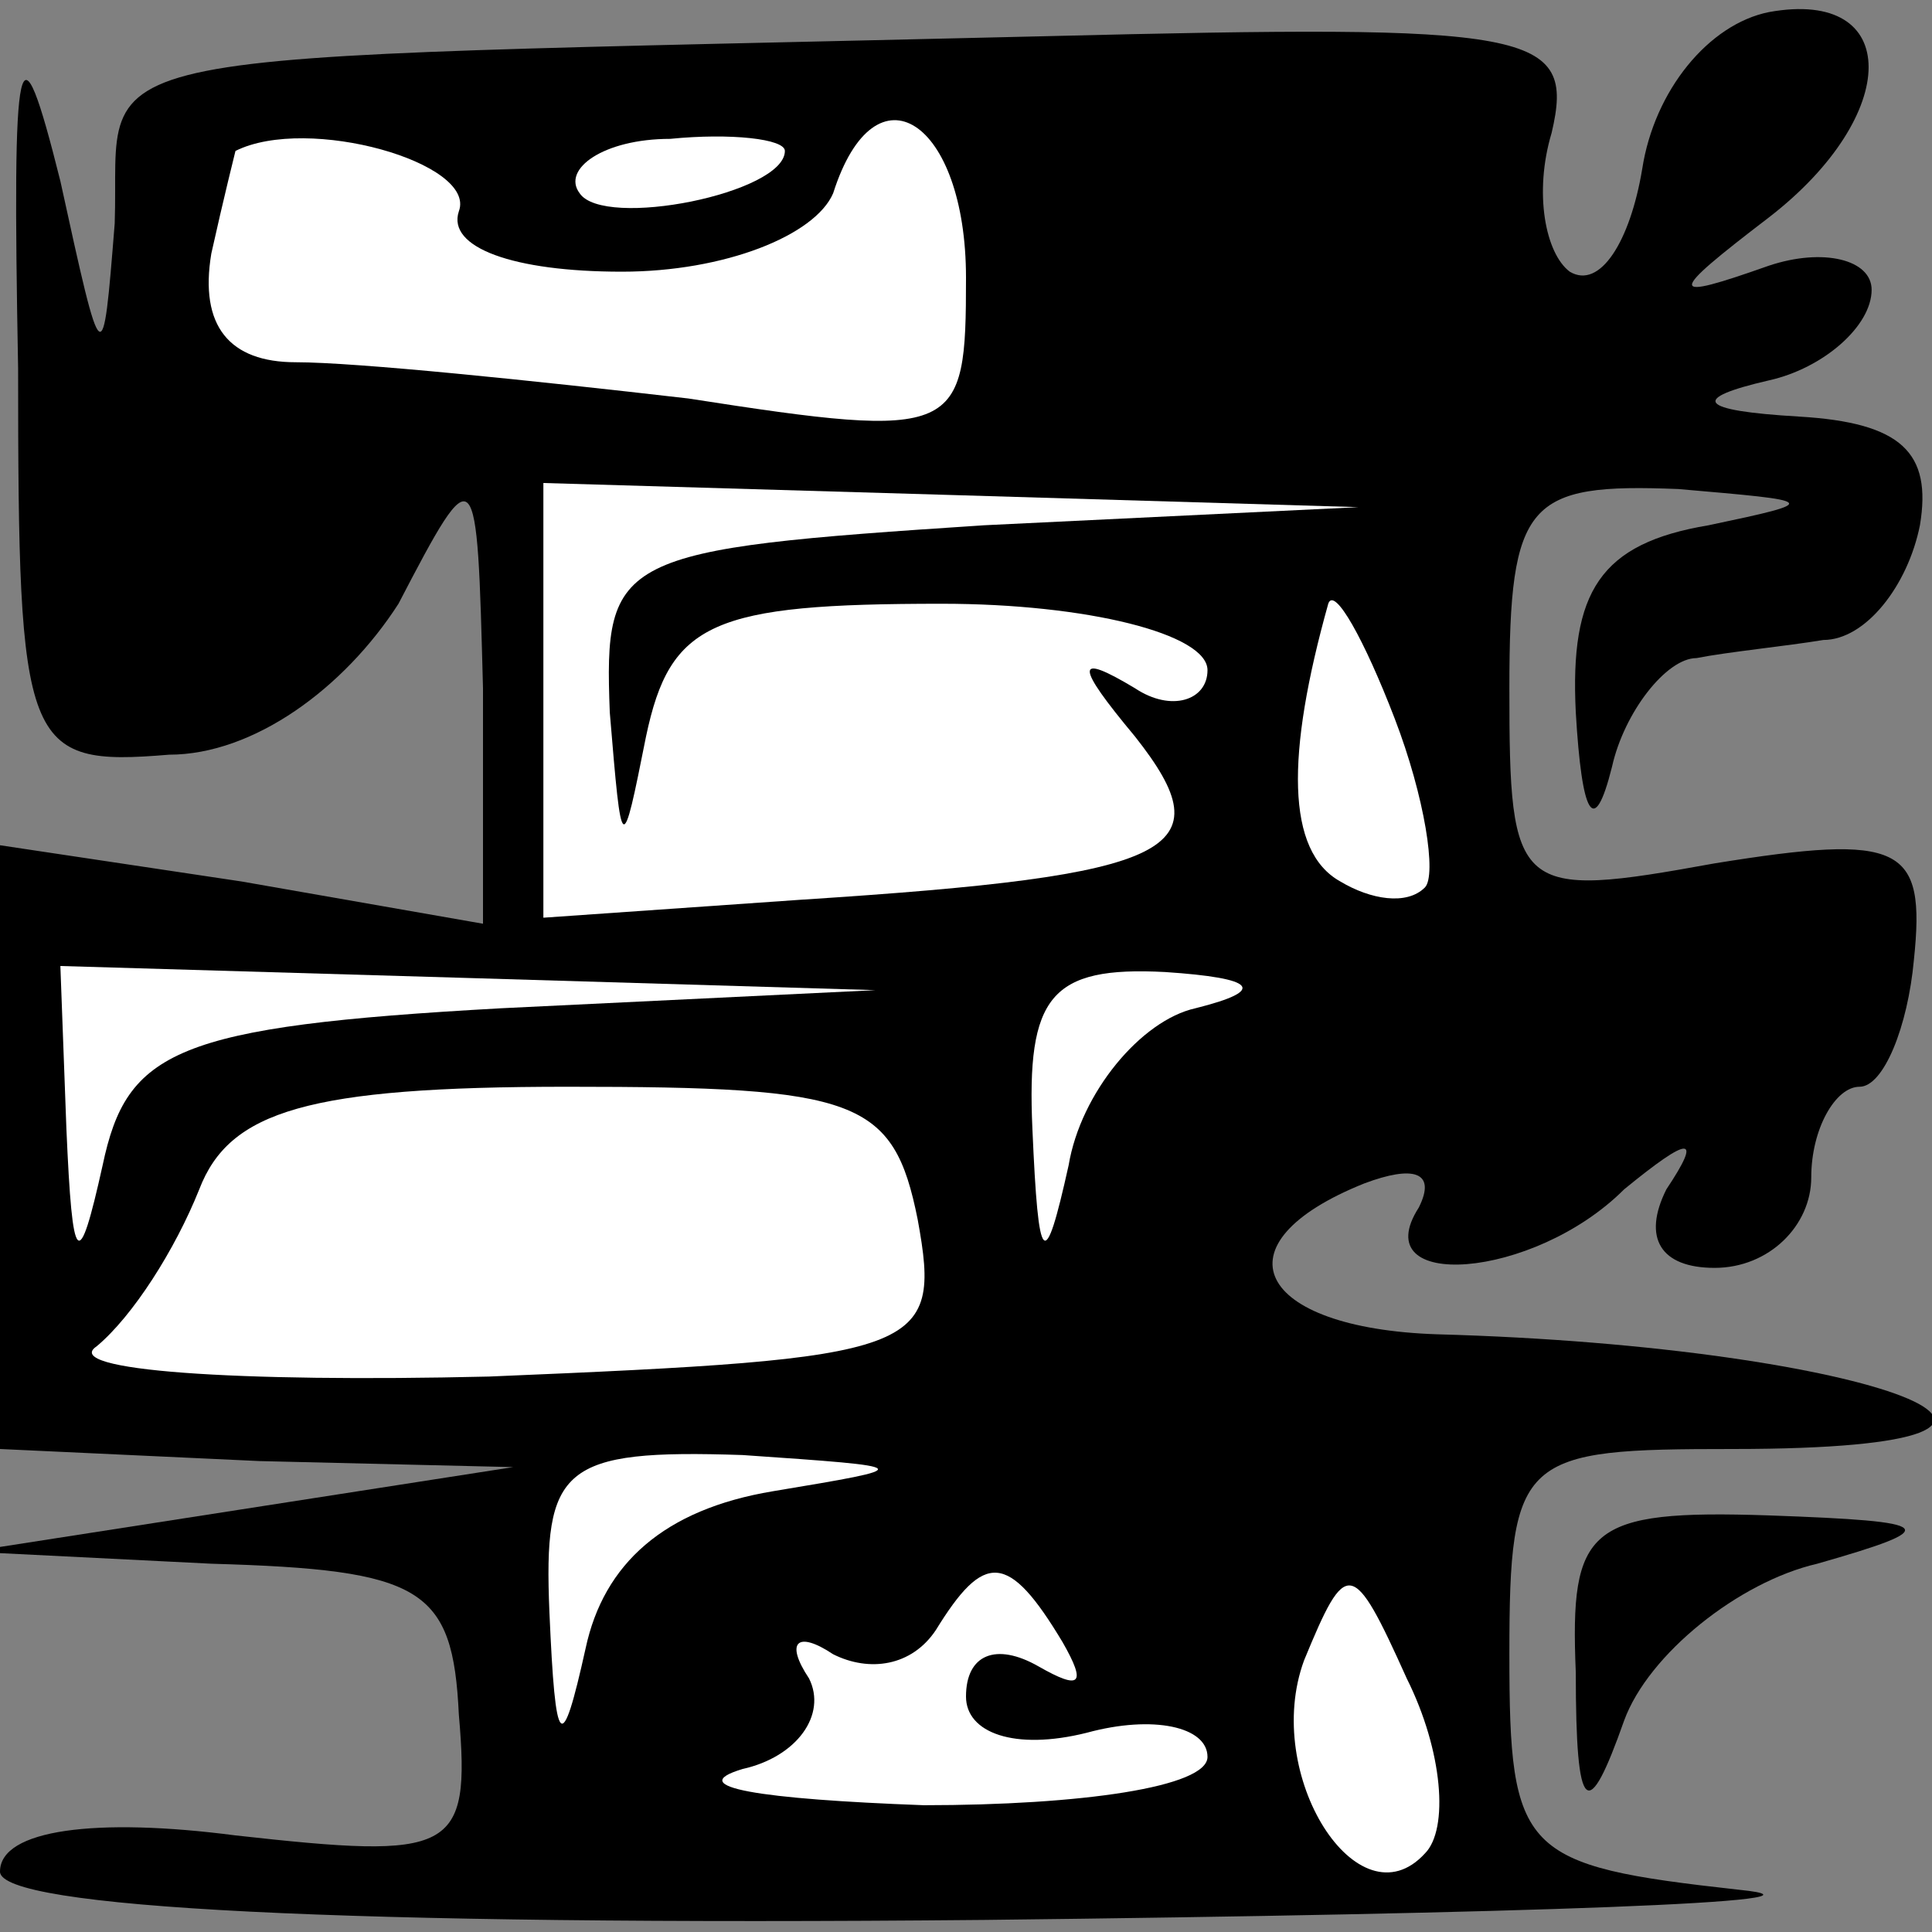<?xml version="1.0" standalone="no"?>
<!DOCTYPE svg PUBLIC "-//W3C//DTD SVG 20010904//EN"
 "http://www.w3.org/TR/2001/REC-SVG-20010904/DTD/svg10.dtd">
<svg version="1.0" xmlns="http://www.w3.org/2000/svg"
 width="32pt" height="32pt" viewBox="0 0 32 32"
 preserveAspectRatio="xMidYMid meet">
<rect x="0" y="0" width="32" height="32" fill="#808080" stroke="none"/>
<g transform="translate(0,32) scale(0.1,-0.1)"
fill="#000000" stroke="none">
<path fill="#000000" stroke="none" d="M3 259 c0 -63 1 -66 25 -64 14 0 29 11
38 25 13 25 13 24 14 -14 l0 -39 -40 7 -40 6 0 -50 0 -50 43 -2 42 -1 -45 -7
-45 -7 40 -2 c35 -1 40 -4 41 -25 2 -23 -1 -24 -37 -20 -23 3 -39 1 -39 -6 0
-6 56 -9 163 -8 89 1 145 3 125 5 -36 4 -38 6 -38 39 0 33 2 34 37 34 67 0 24
17 -49 19 -30 1 -37 15 -12 25 8 3 12 2 9 -4 -9 -14 19 -12 34 3 11 9 13 9 7
0 -4 -8 -1 -13 8 -13 9 0 16 7 16 15 0 8 4 15 8 15 4 0 8 10 9 21 2 19 -2 21
-33 16 -33 -6 -34 -5 -34 29 0 31 3 34 28 33 23 -2 24 -2 5 -6 -18 -3 -23 -11
-22 -31 1 -17 3 -21 6 -9 2 9 9 18 14 18 5 1 15 2 21 3 7 0 14 9 16 19 2 12
-3 17 -20 18 -17 1 -18 3 -5 6 9 2 17 9 17 15 0 5 -8 7 -17 4 -17 -6 -17 -5 0
8 22 17 22 38 0 34 -10 -2 -19 -13 -21 -26 -2 -12 -7 -20 -12 -17 -4 3 -6 13
-3 23 4 17 -3 18 -84 16 -166 -4 -153 -1 -154 -31 -2 -25 -2 -25 -9 7 -7 28
-8 23 -7 -31z"/>
<path fill="#ffffff" stroke="none" d="M76 285 c-2 -6 9 -10 27 -10 17 0 32 6
35 13 7 22 22 12 22 -14 0 -26 -1 -27 -46 -20 -26 3 -55 6 -65 6 -11 0 -16 6
-14 18 2 9 4 17 4 17 12 6 40 -2 37 -10z"/>
<path fill="#ffffff" stroke="none" d="M130 295 c0 -7 -30 -13 -34 -7 -3 4 4
9 15 9 10 1 19 0 19 -2z"/>
<path fill="#ffffff" stroke="none" d="M163 233 c-61 -4 -63 -5 -62 -31 2 -24
2 -24 6 -4 4 19 11 22 49 22 24 0 44 -5 44 -11 0 -5 -6 -7 -12 -3 -10 6 -10 4
0 -8 15 -19 7 -23 -55 -27 l-43 -3 0 36 0 36 68 -2 67 -2 -62 -3z"/>
<path fill="#ffffff" stroke="none" d="M236 173 c-3 -3 -9 -2 -14 1 -9 5 -9
21 -2 46 1 3 6 -6 11 -19 5 -13 7 -26 5 -28z"/>
<path fill="#ffffff" stroke="none" d="M83 153 c-54 -3 -62 -7 -66 -26 -4 -18
-5 -17 -6 6 l-1 27 68 -2 67 -2 -62 -3z"/>
<path fill="#ffffff" stroke="none" d="M198 153 c-9 -2 -19 -14 -21 -26 -4
-18 -5 -17 -6 6 -1 22 3 27 22 26 15 -1 17 -3 5 -6z"/>
<path fill="#ffffff" stroke="none" d="M152 118 c4 -22 1 -23 -71 -26 -42 -1
-71 1 -65 5 6 5 13 16 17 26 5 13 18 17 61 17 48 0 54 -2 58 -22z"/>
<path fill="#ffffff" stroke="none" d="M128 73 c-18 -3 -28 -12 -31 -26 -4
-18 -5 -17 -6 6 -1 24 2 27 32 26 29 -2 29 -2 5 -6z"/>
<path fill="#ffffff" stroke="none" d="M176 48 c4 -7 3 -8 -4 -4 -7 4 -12 2
-12 -5 0 -6 8 -9 20 -6 11 3 20 1 20 -4 0 -5 -21 -8 -47 -8 -27 1 -40 3 -30 6
9 2 14 9 11 15 -4 6 -2 8 4 4 6 -3 13 -2 17 4 8 13 12 13 21 -2z"/>
<path fill="#ffffff" stroke="none" d="M236 13 c-11 -12 -27 13 -20 32 7 17 8
17 17 -3 6 -12 7 -25 3 -29z"/>
<path fill="#000000" stroke="none" d="M261 43 c0 -24 2 -25 8 -8 4 11 19 23
32 26 21 6 20 7 -8 8 -30 1 -33 -2 -32 -26z"/>
</g>
</svg>
